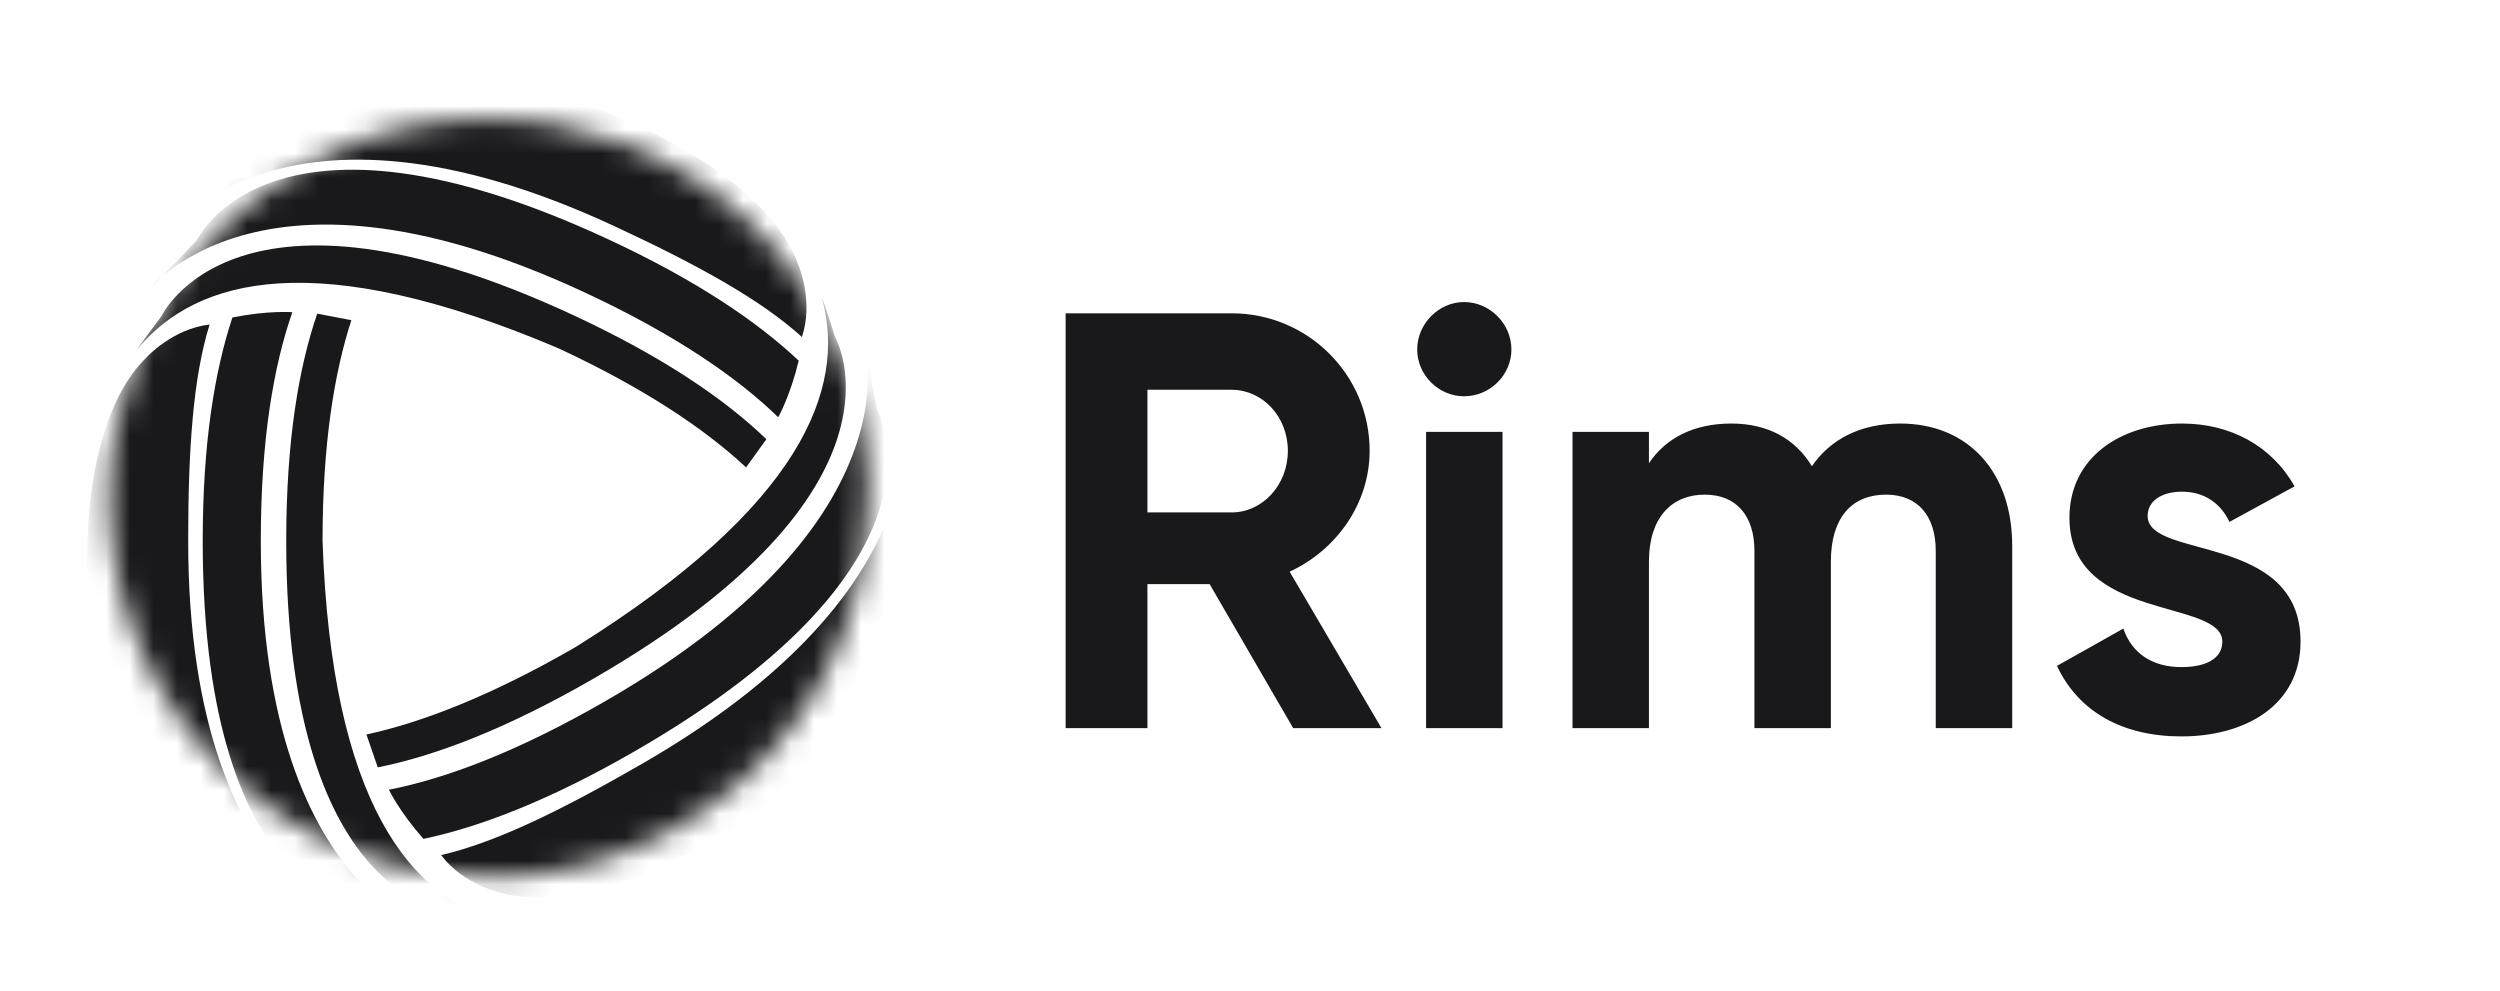 <svg height="42" width="106" fill="none" viewBox="0 0 106 42" xmlns="http://www.w3.org/2000/svg">
	<mask height="33" id="mask0" width="33" x="4" y="5" maskUnits="userSpaceOnUse">
		<circle cx="20.723" cy="21.111" fill="#C4C4C4" r="16.081" transform="rotate(-35.049 20.723 21.111)"/>
	</mask>
	<g mask="url(#mask0)">
		<path d="M6.854 10.155L10.166 6.274C13.391 -0.658 31.587 4.684 33.866 11.274C33.866 11.274 34.505 12.782 34.002 14.29C32.278 12.725 29.649 11.263 26.068 9.597C11.725 2.924 6.854 10.155 6.854 10.155Z" fill="#19191B"/>
		<path d="M5.861 12.782L8.348 10.182C8.348 10.182 11.465 3.482 25.808 10.155C29.573 11.907 32.135 13.661 33.866 15.294C33.5 16.802 32.997 17.691 32.997 17.691C31.265 16.011 28.659 14.199 24.769 12.389C10.426 5.716 5.861 12.782 5.861 12.782Z" fill="#19191B"/>
		<path d="M5.861 14.762C5.526 15.162 6.854 13.393 6.854 13.393C6.854 13.393 9.971 6.693 24.314 13.366C28.169 15.159 30.763 16.955 32.495 18.622C31.992 19.315 31.633 19.817 31.633 19.817C29.904 18.207 27.366 16.484 23.665 14.762C13.399 10.407 8.348 11.791 5.861 14.762Z" fill="#19191B"/>
		<path d="M38.091 16.167L39.345 21.12C43.167 27.741 28.053 39.738 21.273 37.863C21.273 37.863 19.653 37.531 18.705 36.255C21.011 35.722 23.764 34.382 27.246 32.372C41.192 24.32 38.091 16.167 38.091 16.167Z" fill="#19191B"/>
		<path d="M36.507 13.848L37.189 17.387C37.189 17.387 40.884 23.787 26.938 31.838C23.277 33.952 20.322 35.07 17.955 35.569C16.927 34.406 16.489 33.484 16.489 33.484C18.895 33.01 21.923 31.889 25.706 29.705C39.653 21.653 36.507 13.848 36.507 13.848Z" fill="#19191B"/>
		<path d="M34.873 12.718C34.74 12.213 35.419 14.32 35.419 14.32C35.419 14.32 39.114 20.72 25.167 28.772C21.419 30.936 18.411 32.056 16.017 32.537C15.741 31.726 15.537 31.143 15.537 31.143C17.883 30.631 20.799 29.516 24.398 27.439C34.032 21.435 35.862 16.469 34.873 12.718Z" fill="#19191B"/>
		<path d="M16.59 40.119L11.674 38.753C4.029 38.753 1.196 20.002 6.21 15.155C6.21 15.155 7.308 13.941 8.887 13.76C8.195 15.984 7.979 18.984 7.979 22.934C7.979 38.753 16.59 40.119 16.59 40.119Z" fill="#19191B"/>
		<path d="M19.391 39.911L15.985 38.753C15.985 38.753 8.595 38.753 8.595 22.934C8.595 18.781 9.104 15.718 9.855 13.46C11.377 13.156 12.395 13.237 12.395 13.237C11.602 15.516 11.058 18.643 11.058 22.934C11.058 38.753 19.391 39.911 19.391 39.911Z" fill="#19191B"/>
		<path d="M21.186 39.076C21.69 39.211 19.526 38.753 19.526 38.753C19.526 38.753 12.136 38.753 12.136 22.934C12.136 18.682 12.67 15.573 13.45 13.3C14.291 13.463 14.898 13.576 14.898 13.576C14.168 15.823 13.676 18.852 13.676 22.934C14.058 34.078 17.443 38.074 21.186 39.076Z" fill="#19191B"/>
	</g>
	<path d="M54.831 30.873H58.575L54.681 24.239C56.691 23.31 58.073 21.325 58.073 19.114C58.073 15.898 55.46 13.284 52.218 13.284H45.183V30.873H48.651V24.767H51.289L54.831 30.873ZM48.651 16.526H52.218C53.525 16.526 54.605 17.656 54.605 19.114C54.605 20.571 53.525 21.727 52.218 21.727H48.651V16.526ZM62.074 16.802C63.18 16.802 64.084 15.898 64.084 14.817C64.084 13.737 63.18 12.807 62.074 12.807C60.994 12.807 60.089 13.737 60.089 14.817C60.089 15.898 60.994 16.802 62.074 16.802ZM60.466 30.873H63.707V18.31H60.466V30.873ZM80.569 17.958C78.86 17.958 77.604 18.636 76.825 19.767C76.121 18.611 74.966 17.958 73.408 17.958C71.8 17.958 70.619 18.586 69.915 19.641V18.31H66.674V30.873H69.915V23.812C69.915 21.928 70.895 20.973 72.277 20.973C73.634 20.973 74.388 21.878 74.388 23.36V30.873H77.629V23.812C77.629 21.928 78.533 20.973 79.966 20.973C81.322 20.973 82.076 21.878 82.076 23.36V30.873H85.317V23.134C85.317 19.993 83.433 17.958 80.569 17.958ZM91.06 21.878C91.06 21.199 91.713 20.847 92.517 20.847C93.447 20.847 94.151 21.325 94.528 22.129L97.291 20.621C96.312 18.888 94.553 17.958 92.517 17.958C89.93 17.958 87.744 19.39 87.744 21.953C87.744 26.375 94.226 25.37 94.226 27.204C94.226 27.933 93.523 28.285 92.492 28.285C91.236 28.285 90.382 27.682 90.03 26.651L87.216 28.234C88.121 30.169 89.98 31.224 92.492 31.224C95.181 31.224 97.543 29.918 97.543 27.204C97.543 22.581 91.06 23.737 91.06 21.878Z" fill="#19191B"/>
</svg>
